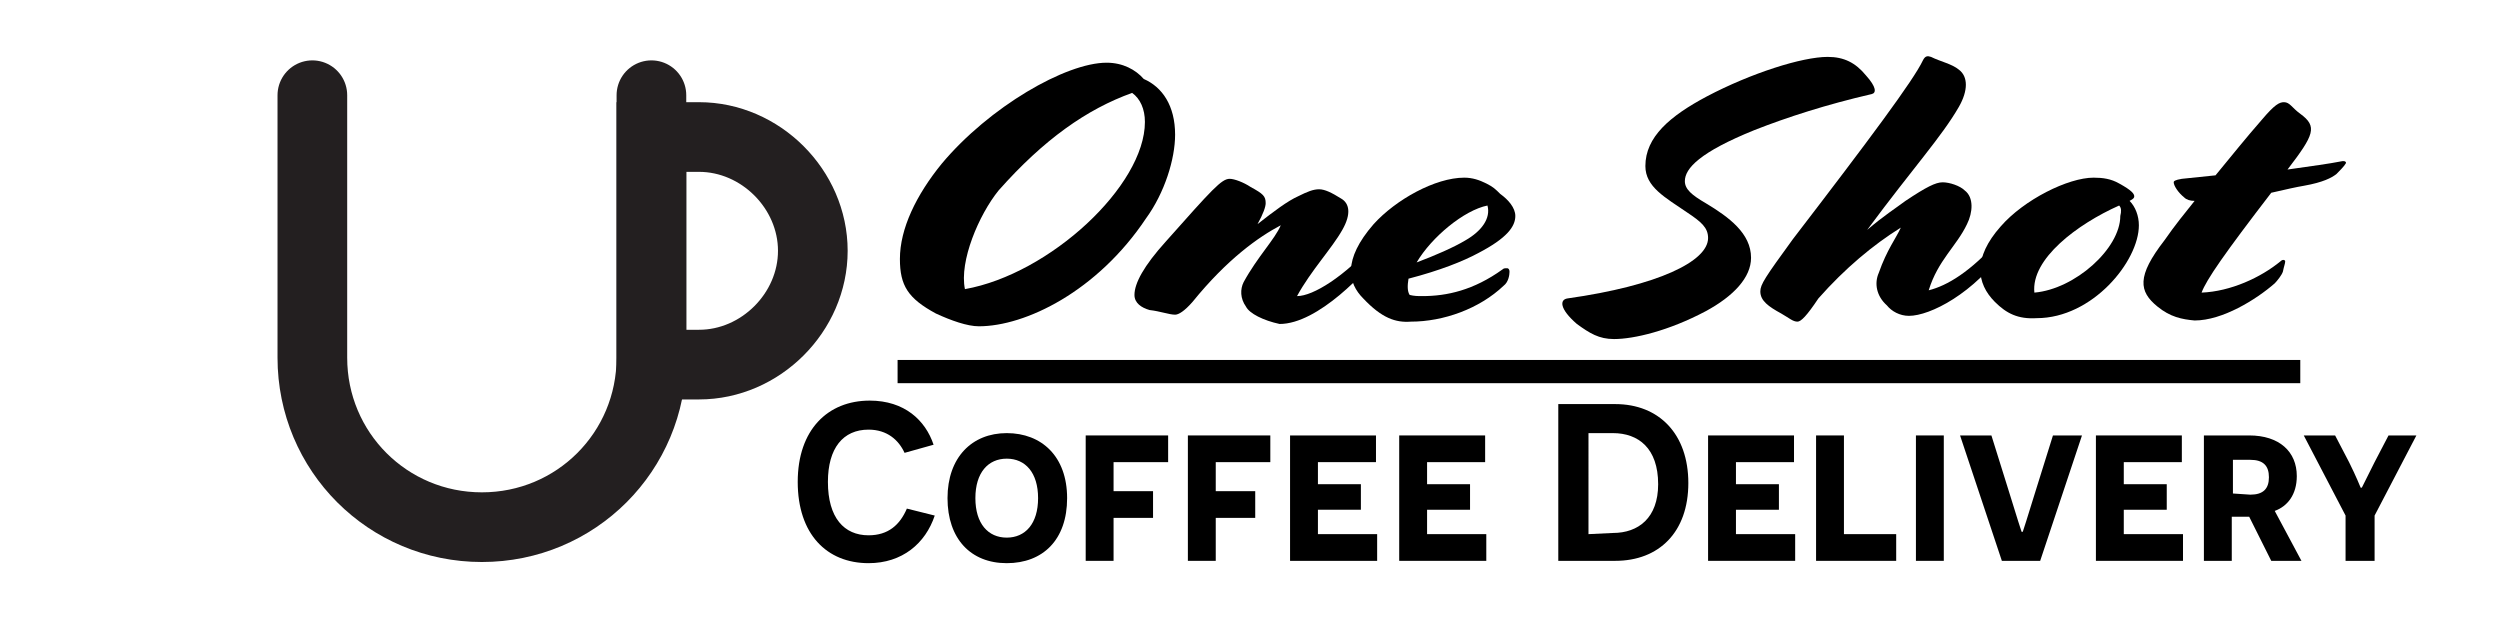 <?xml version="1.0" encoding="utf-8"?>
<!-- Generator: Adobe Illustrator 26.3.1, SVG Export Plug-In . SVG Version: 6.00 Build 0)  -->
<svg version="1.1" id="Layer_1" xmlns="http://www.w3.org/2000/svg" xmlns:xlink="http://www.w3.org/1999/xlink" x="0px" y="0px"
	 viewBox="0 0 215.3 53.6" style="enable-background:new 0 0 215.3 53.6;" xml:space="preserve">
<style type="text/css">
	.st0{display:none;}
	.st1{display:inline;}
	.st2{fill:none;stroke:#231F20;stroke-width:6;stroke-linecap:round;stroke-miterlimit:10;}
</style>
<g class="st0">
	<path class="st1" d="M80.1,27c-2-1.3-2.6-2.4-2.6-4.7c0-2.6,1.2-5.5,3.1-8.2c3.5-4.9,9.1-8.7,12.1-8.7c1.2,0,2.1,0.6,2.7,1.4
		c1.4,0.7,2.3,2.3,2.3,4.8c0,2.1-0.8,5-2.1,7.2c-3.6,6.3-8.8,9.3-12.2,9.3C82.4,28.1,81.2,27.6,80.1,27z M82.3,24.9
		c6.2-1.3,13.2-8.9,13.2-14.4c0-1.1-0.3-2-0.9-2.5c-3.3,1.4-6.5,4-9.8,8.4C83.3,18.5,81.8,22.5,82.3,24.9z"/>
	<path class="st1" d="M102.8,26.4c-0.4-0.7-0.4-1.5-0.2-2.1c1-2.2,2.3-3.7,2.7-4.9c-1.6,1-3.9,2.9-6.5,6.6c-0.6,0.8-1,1.1-1.3,1.1
		c-0.4,0-1.1-0.3-1.9-0.4c-0.6-0.2-1.1-0.6-1.1-1.3c0-1,0.7-2.5,2.3-4.6c3.4-4.5,4.1-5.4,4.7-5.4c0.3,0,1,0.3,1.5,0.7
		c0.9,0.6,1.1,0.8,1.1,1.4c0,0.3-0.2,0.9-0.6,1.8c1.2-1.1,2.2-2,3-2.4c0.7-0.4,1.1-0.6,1.5-0.6s0.9,0.3,1.6,0.8
		c0.6,0.4,0.8,1.3,0.1,2.7c-0.8,1.6-2.3,3.5-3.3,5.7c1.2,0,3.5-1.7,5.7-4.6l0.1-0.1c0.2-0.3,0.3-0.3,0.4-0.2l0.1,0.1
		c0.2,0.2,0.2,0.4,0.1,0.6l-0.1,0.2c-1.2,1.9-4.8,6.4-7.6,6.4C104.1,27.6,103.1,27,102.8,26.4L102.8,26.4z"/>
	<path class="st1" d="M111.4,25.7c-1.1-1.3-1.5-3.3,0.8-6.4c1.6-2.1,4.5-4,6.6-4c0.6,0,1.1,0.2,1.6,0.5c0.5,0.3,0.7,0.5,1,0.9
		c0.6,0.5,1.1,1.2,1.1,1.9c0,0.9-0.6,1.9-2.7,3.2c-1.1,0.7-2.8,1.5-5.1,2.2c-0.1,0.6-0.1,1.1,0.1,1.4c0.3,0.1,0.6,0.1,0.9,0.1
		c1.8,0,3.7-0.5,5.9-2.3c0.1-0.1,0.2-0.1,0.3-0.1s0.2,0.1,0.2,0.3c0,0.3-0.1,0.9-0.4,1.2c-1.8,2-4.4,3.1-6.8,3.1
		C113.8,27.8,112.8,27.4,111.4,25.7z M120.5,17.7c-1.7,0.4-4.1,2.7-5.2,4.9c1.4-0.6,2.7-1.3,3.6-1.9
		C120.1,19.9,120.8,18.8,120.5,17.7z"/>
	<path class="st1" d="M132.1,14.3c0-2.5,1.8-4.3,4.5-6c3.2-2,7-3.4,8.8-3.4c1.2,0,2,0.5,2.8,1.6c0.8,1,0.8,1.5,0.4,1.6
		c-3.3,0.9-6.2,2-8.6,3.1c-4,1.9-5.1,3.3-5.1,4.4c0,0.7,0.5,1.2,1.5,1.9c1.7,1.2,3.3,2.6,3.3,4.7c0,1.7-1.3,3.3-3.3,4.6
		c-2.7,1.7-5.3,2.4-6.7,2.4c-1.1,0-1.8-0.5-2.7-1.3c-1.3-1.3-1.3-2.1-0.7-2.2c6.6-1.1,10.3-3.2,10.3-5.2c0-0.9-0.5-1.4-1.5-2.2
		C133.5,17,132.1,16.1,132.1,14.3z"/>
	<path class="st1" d="M143.2,27.7c-0.3,0-0.6-0.3-1.2-0.7c-0.9-0.6-1.5-1.1-1.5-1.9c0-0.6,0.3-1.2,2.4-4.5
		c5.6-8.6,8.8-13.7,9.5-15.4c0.2-0.4,0.3-0.4,0.6-0.3c0.7,0.4,1.5,0.6,2,1.1c0.7,0.6,0.7,1.8,0,3.2c-1.3,2.6-3.3,5.2-6.7,10.6
		c1.2-1.2,2.1-1.9,2.8-2.5c1.5-1.2,2.2-1.6,2.7-1.6s1.3,0.3,1.6,0.7c0.7,0.6,0.6,1.9,0.2,2.9c-0.8,1.9-2.1,3.1-2.8,5.7
		c1.4-0.4,3.1-1.6,5.1-4.3l0.1-0.1c0.2-0.3,0.3-0.3,0.4-0.2l0.1,0.1c0.2,0.2,0.2,0.4,0.1,0.6l-0.1,0.2c-2.4,4-5.6,5.9-7.1,5.9
		c-0.7,0-1.3-0.4-1.6-0.9c-0.8-0.8-0.9-1.9-0.6-2.8c0.6-2,1.3-3,1.6-3.9c-2,1.5-4.1,3.5-6,6.1C143.9,27.2,143.5,27.7,143.2,27.7z"/>
	<path class="st1" d="M157.7,26c-1.4-1.6-1.6-3.8,0.4-6.5c1.7-2.3,4.9-4.2,6.8-4.2c0.7,0,1.3,0.1,1.9,0.5c0.9,0.6,1.1,0.9,1.1,1.1
		c0,0.1,0,0.2-0.3,0.4c0.4,0.5,0.7,1.3,0.7,2.1c0,3.1-3.4,8-7.5,8C159.4,27.5,158.5,27,157.7,26L157.7,26z M166.8,17.7
		c-3.1,1.6-6.5,4.6-6.2,7.5c3-0.3,6.3-3.8,6.3-6.6C166.9,18.2,166.9,17.9,166.8,17.7z"/>
	<path class="st1" d="M169.6,26.4c-1.4-1.3-1.5-2.6,0.5-5.7c0.8-1.3,1.5-2.4,2.2-3.4c-0.3,0-0.6-0.1-0.8-0.3c-0.4-0.4-0.8-1-0.8-1.3
		c0-0.1,0.1-0.2,0.6-0.3c0.8-0.1,1.6-0.2,2.5-0.3c1.2-1.7,2.2-3.2,3.4-4.8c0.9-1.3,1.3-1.5,1.6-1.5c0.4,0,0.6,0.5,1.2,1
		c1.3,1.1,1,1.8-0.9,4.8c1.8-0.3,3.1-0.5,3.9-0.7c0.3-0.1,0.4,0.1,0.3,0.2c-0.1,0.2-0.5,0.7-0.7,0.9c-0.3,0.3-0.9,0.7-2.4,1
		c-0.5,0.1-1.3,0.3-2.4,0.6c-3.4,5.2-4.8,7.5-5.1,8.6c2.1-0.1,4.3-1.3,5.8-2.7c0.2-0.2,0.3-0.1,0.3,0c0,0.2-0.1,0.4-0.2,0.9
		c-0.1,0.3-0.4,0.8-0.6,1c-1.4,1.4-3.8,3.2-5.9,3.2C171.4,27.5,170.5,27.3,169.6,26.4L169.6,26.4z"/>
</g>
<g>
	<path d="M80.6,27c-2.4-1.3-3.1-2.4-3.1-4.7c0-2.6,1.4-5.5,3.6-8.2c4.1-4.9,10.7-8.7,14.2-8.7c1.4,0,2.5,0.6,3.2,1.4
		c1.6,0.7,2.7,2.3,2.7,4.8c0,2.1-0.9,5-2.5,7.2c-4.2,6.3-10.4,9.3-14.4,9.3C83.3,28.1,81.9,27.6,80.6,27z M83.1,24.9
		c7.3-1.3,15.5-8.9,15.5-14.4c0-1.1-0.4-2-1.1-2.5c-3.9,1.4-7.6,4-11.5,8.4C84.3,18.5,82.6,22.5,83.1,24.9z"/>
	<path d="M107.3,26.4c-0.5-0.7-0.5-1.5-0.2-2.1c1.2-2.2,2.7-3.7,3.2-4.9c-1.9,1-4.6,2.9-7.6,6.6c-0.7,0.8-1.2,1.1-1.5,1.1
		c-0.5,0-1.3-0.3-2.2-0.4c-0.7-0.2-1.3-0.6-1.3-1.3c0-1,0.8-2.5,2.7-4.6c4-4.5,4.8-5.4,5.5-5.4c0.4,0,1.2,0.3,1.8,0.7
		c1.1,0.6,1.3,0.8,1.3,1.4c0,0.3-0.2,0.9-0.7,1.8c1.4-1.1,2.6-2,3.5-2.4c0.8-0.4,1.3-0.6,1.8-0.6c0.5,0,1.1,0.3,1.9,0.8
		c0.7,0.4,0.9,1.3,0.1,2.7c-0.9,1.6-2.7,3.5-3.9,5.7c1.4,0,4.1-1.7,6.7-4.6l0.1-0.1c0.2-0.3,0.4-0.3,0.5-0.2l0.1,0.1
		c0.2,0.2,0.2,0.4,0.1,0.6l-0.1,0.2c-1.4,1.9-5.6,6.4-8.9,6.4C108.8,27.6,107.6,27,107.3,26.4L107.3,26.4z"/>
	<path d="M117.4,25.7c-1.3-1.3-1.8-3.3,0.9-6.4c1.9-2.1,5.3-4,7.8-4c0.7,0,1.3,0.2,1.9,0.5c0.6,0.3,0.8,0.5,1.2,0.9
		c0.7,0.5,1.3,1.2,1.3,1.9c0,0.9-0.7,1.9-3.2,3.2c-1.3,0.7-3.3,1.5-6,2.2c-0.1,0.6-0.1,1.1,0.1,1.4c0.4,0.1,0.7,0.1,1.1,0.1
		c2.1,0,4.4-0.5,6.9-2.3c0.1-0.1,0.2-0.1,0.4-0.1c0.1,0,0.2,0.1,0.2,0.3c0,0.3-0.1,0.9-0.5,1.2c-2.1,2-5.2,3.1-8,3.1
		C120.2,27.8,119,27.4,117.4,25.7z M128.1,17.7c-2,0.4-4.8,2.7-6.1,4.9c1.6-0.6,3.2-1.3,4.2-1.9C127.6,19.9,128.4,18.8,128.1,17.7z"
		/>
	<path d="M141.7,14.3c0-2.5,2.1-4.3,5.3-6c3.8-2,8.2-3.4,10.4-3.4c1.4,0,2.4,0.5,3.3,1.6c0.9,1,0.9,1.5,0.5,1.6
		c-3.9,0.9-7.3,2-10.1,3.1c-4.7,1.9-6,3.3-6,4.4c0,0.7,0.6,1.2,1.8,1.9c2,1.2,3.9,2.6,3.9,4.7c0,1.7-1.5,3.3-3.9,4.6
		c-3.2,1.7-6.2,2.4-7.9,2.4c-1.3,0-2.1-0.5-3.2-1.3c-1.5-1.3-1.5-2.1-0.8-2.2c7.8-1.1,12.1-3.2,12.1-5.2c0-0.9-0.6-1.4-1.8-2.2
		C143.4,17,141.7,16.1,141.7,14.3z"/>
	<path d="M154.8,27.7c-0.4,0-0.7-0.3-1.4-0.7c-1.1-0.6-1.8-1.1-1.8-1.9c0-0.6,0.4-1.2,2.8-4.5C161,12,164.8,6.9,165.6,5.2
		c0.2-0.4,0.4-0.4,0.7-0.3c0.8,0.4,1.8,0.6,2.4,1.1c0.8,0.6,0.8,1.8,0,3.2c-1.5,2.6-3.9,5.2-7.9,10.6c1.4-1.2,2.5-1.9,3.3-2.5
		c1.8-1.2,2.6-1.6,3.2-1.6s1.5,0.3,1.9,0.7c0.8,0.6,0.7,1.9,0.2,2.9c-0.9,1.9-2.5,3.1-3.3,5.7c1.6-0.4,3.6-1.6,6-4.3l0.1-0.1
		c0.2-0.3,0.4-0.3,0.5-0.2l0.1,0.1c0.2,0.2,0.2,0.4,0.1,0.6l-0.1,0.2c-2.8,4-6.6,5.9-8.4,5.9c-0.8,0-1.5-0.4-1.9-0.9
		c-0.9-0.8-1.1-1.9-0.7-2.8c0.7-2,1.5-3,1.9-3.9c-2.4,1.5-4.8,3.5-7.1,6.1C155.6,27.2,155.1,27.7,154.8,27.7z"/>
	<path d="M171.8,26c-1.6-1.6-1.9-3.8,0.5-6.5c2-2.3,5.8-4.2,8-4.2c0.8,0,1.5,0.1,2.2,0.5c1.1,0.6,1.3,0.9,1.3,1.1
		c0,0.1,0,0.2-0.4,0.4c0.5,0.5,0.8,1.3,0.8,2.1c0,3.1-4,8-8.8,8C173.8,27.5,172.8,27,171.8,26L171.8,26z M182.5,17.7
		c-3.6,1.6-7.6,4.6-7.3,7.5c3.5-0.3,7.4-3.8,7.4-6.6C182.7,18.2,182.7,17.9,182.5,17.7z"/>
	<path d="M185.8,26.4c-1.6-1.3-1.8-2.6,0.6-5.7c0.9-1.3,1.8-2.4,2.6-3.4c-0.4,0-0.7-0.1-0.9-0.3c-0.5-0.4-0.9-1-0.9-1.3
		c0-0.1,0.1-0.2,0.7-0.3c0.9-0.1,1.9-0.2,2.9-0.3c1.4-1.7,2.6-3.2,4-4.8c1.1-1.3,1.5-1.5,1.9-1.5c0.5,0,0.7,0.5,1.4,1
		c1.5,1.1,1.2,1.8-1.1,4.8c2.1-0.3,3.6-0.5,4.6-0.7c0.4-0.1,0.5,0.1,0.4,0.2c-0.1,0.2-0.6,0.7-0.8,0.9c-0.4,0.3-1.1,0.7-2.8,1
		c-0.6,0.1-1.5,0.3-2.8,0.6c-4,5.2-5.6,7.5-6,8.6c2.5-0.1,5.1-1.3,6.8-2.7c0.2-0.2,0.4-0.1,0.4,0c0,0.2-0.1,0.4-0.2,0.9
		c-0.1,0.3-0.5,0.8-0.7,1c-1.6,1.4-4.5,3.2-6.9,3.2C187.9,27.5,186.9,27.3,185.8,26.4L185.8,26.4z"/>
</g>
<rect x="77.3" y="31" width="120.8" height="2"/>
<g>
	<path d="M80.5,44.4c-0.8,2.4-2.8,4.1-5.7,4.1c-3.6,0-6.1-2.5-6.1-7s2.6-7,6.2-7c3,0,4.8,1.7,5.5,3.8L77.9,39c-0.5-1.1-1.5-2-3.1-2
		c-2.2,0-3.5,1.6-3.5,4.5c0,3.1,1.4,4.6,3.5,4.6c1.7,0,2.7-0.9,3.3-2.3C78.1,43.8,80.5,44.4,80.5,44.4z"/>
	<path d="M86.7,37.3c3,0,5.2,2,5.2,5.6s-2.1,5.6-5.2,5.6s-5.1-2.1-5.1-5.6S83.7,37.3,86.7,37.3z M86.7,46.3c1.6,0,2.7-1.2,2.7-3.4
		s-1.1-3.4-2.7-3.4S84,40.7,84,42.9S85.1,46.3,86.7,46.3z"/>
	<path d="M95.9,39.8v2.5h3.4v2.3h-3.4v3.7h-2.4V37.5h7.1v2.3H95.9z"/>
	<path d="M104.7,39.8v2.5h3.4v2.3h-3.4v3.7h-2.4V37.5h7.1v2.3H104.7z"/>
	<path d="M111.1,37.5h7.4v2.3h-5v1.9h3.7v2.2h-3.7V46h5.1v2.3h-7.5V37.5z"/>
	<path d="M120.5,37.5h7.4v2.3h-5v1.9h3.7v2.2h-3.7V46h5.1v2.3h-7.5V37.5z"/>
	<path d="M139.1,34.8c3.8,0,6.3,2.6,6.3,6.8s-2.5,6.7-6.3,6.7h-4.9V34.8H139.1z M138.9,45.9c2.2,0,3.9-1.3,3.9-4.2
		c0-3.1-1.7-4.4-3.9-4.4h-2.1V46L138.9,45.9L138.9,45.9z"/>
	<path d="M147.1,37.5h7.4v2.3h-5v1.9h3.7v2.2h-3.7V46h5.1v2.3h-7.5V37.5z"/>
	<path d="M156.4,37.5h2.4V46h4.5v2.3h-6.9V37.5z"/>
	<path d="M165,37.5h2.4v10.8H165V37.5z"/>
	<path d="M172.4,48.3l-3.6-10.8h2.7l1.5,4.8c0.7,2.3,1.1,3.5,1.1,3.5h0.1c0,0,0.4-1.2,1.1-3.5l1.5-4.8h2.5l-3.6,10.8H172.4z"/>
	<path d="M180.5,37.5h7.4v2.3h-5v1.9h3.7v2.2h-3.7V46h5.1v2.3h-7.5V37.5z"/>
	<path d="M193.7,44.5h-1.5v3.8h-2.4V37.5h3.9c2.6,0,4.1,1.4,4.1,3.5c0,1.6-0.8,2.6-1.9,3l2.3,4.3h-2.6L193.7,44.5L193.7,44.5z
		 M193.8,42.6c1.1,0,1.6-0.5,1.6-1.5s-0.5-1.5-1.6-1.5h-1.5v2.9L193.8,42.6L193.8,42.6z"/>
	<path d="M202,48.3v-3.9l-3.6-6.9h2.7l1.2,2.3c0.6,1.2,1,2.2,1,2.2h0.1l1.1-2.2l1.2-2.3h2.4l-3.6,6.9v3.9H202L202,48.3z"/>
</g>
<g>
	<path class="st2" d="M56.1,8.2v22.6c0,8.1-6.5,14.6-14.6,14.6l0,0c-8.1,0-14.6-6.5-14.6-14.6V8.2"/>
	<path class="st2" d="M56.1,11.8h4.1c5.3,0,9.8,4.5,9.8,9.8l0,0c0,5.3-4.5,9.8-9.8,9.8h-4.1L56.1,11.8
		C56.1,11.8,56.1,11.8,56.1,11.8z"/>
</g>
</svg>
